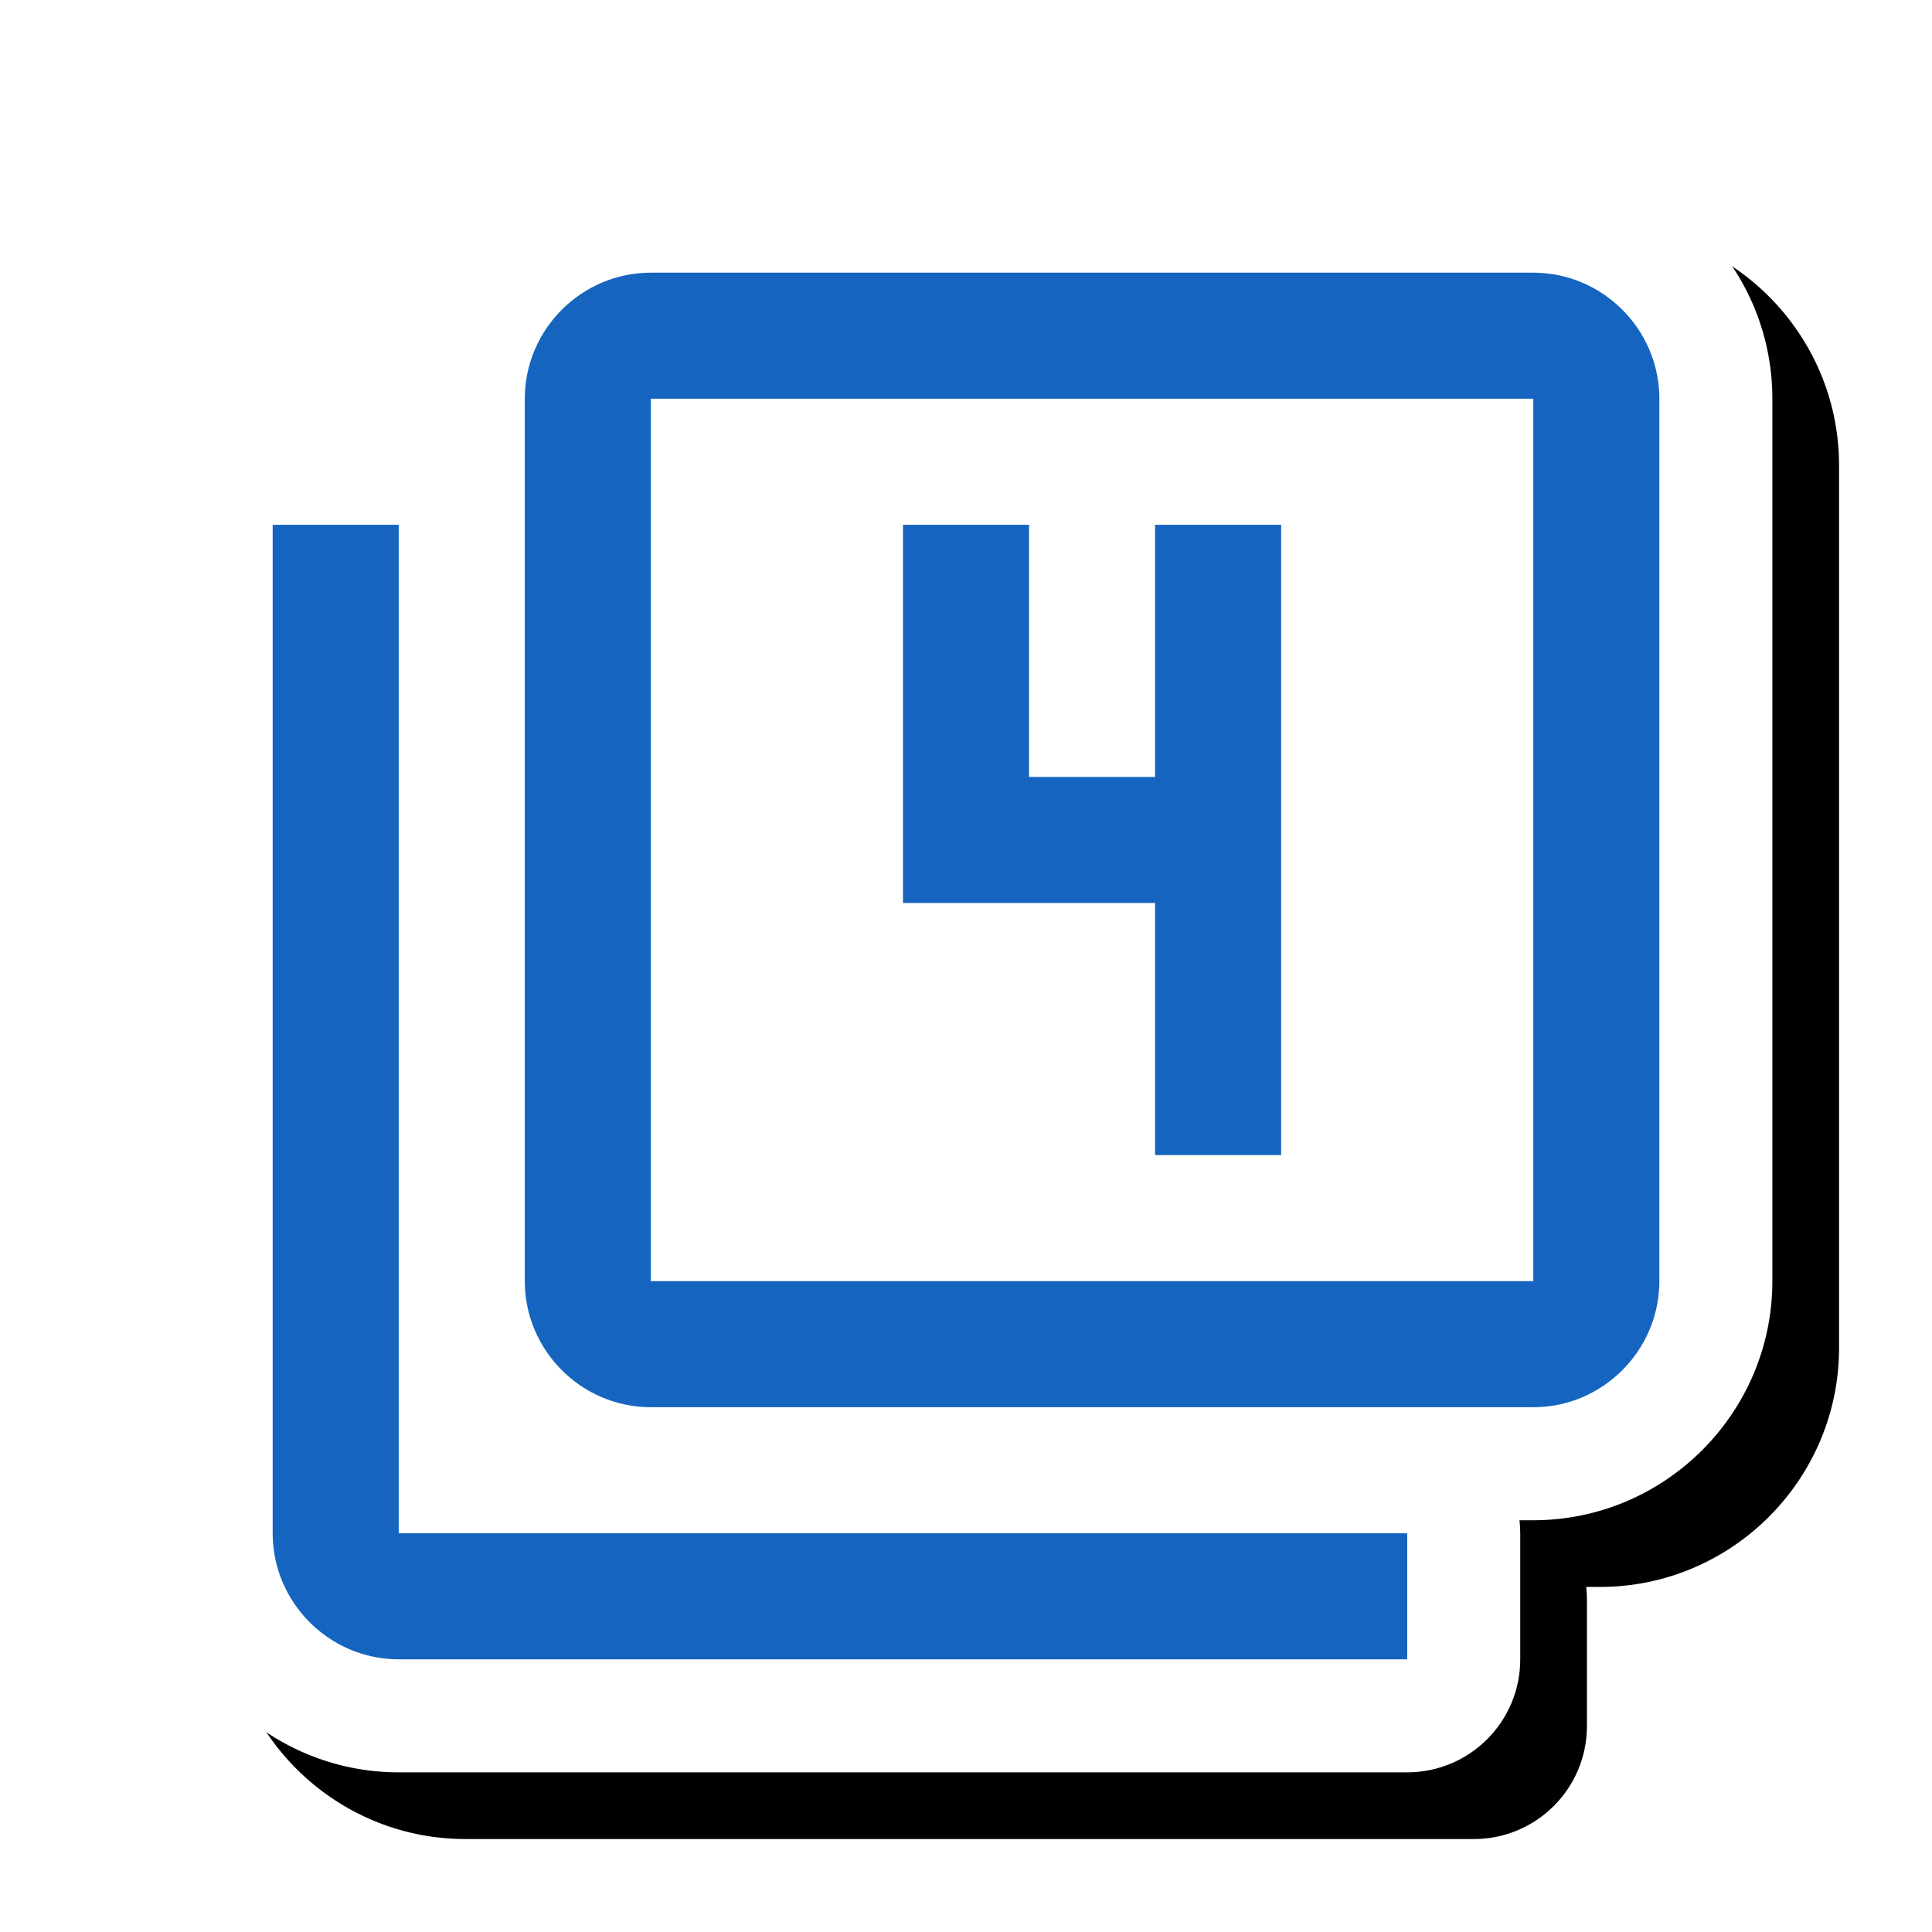 <svg version="1.1" xmlns="http://www.w3.org/2000/svg" xmlns:xlink="http://www.w3.org/1999/xlink" viewBox="0,0,1024,1024">
	<!-- Color names: teamapps-color-1, teamapps-effect-color-1 -->
	<desc>filter_4 icon - Licensed under Apache License v2.0 (http://www.apache.org/licenses/LICENSE-2.0) - Created with Iconfu.com - Derivative work of Material icons (Copyright Google Inc.)</desc>
	<defs>
		<clipPath id="clip-t2PQYzpa">
			<path d="M26.97,26.97h997.03v997.03h-997.03z"/>
		</clipPath>
		<filter id="filter-0h0z6L1e" x="-7%" y="-7%" width="132%" height="132%" color-interpolation-filters="sRGB">
			<feColorMatrix values="1 0 0 0 0 0 1 0 0 0 0 0 1 0 0 0 0 0 0.17 0" in="SourceGraphic"/>
			<feOffset dx="14.14" dy="14.14"/>
			<feGaussianBlur stdDeviation="11" result="blur0"/>
			<feColorMatrix values="1 0 0 0 0 0 1 0 0 0 0 0 1 0 0 0 0 0 0.25 0" in="SourceGraphic"/>
			<feOffset dx="21.21" dy="21.21"/>
			<feGaussianBlur stdDeviation="20" result="blur1"/>
			<feMerge>
				<feMergeNode in="blur0"/>
				<feMergeNode in="blur1"/>
			</feMerge>
		</filter>
	</defs>
	<g fill="none" fill-rule="nonzero" style="mix-blend-mode: normal">
		<g clip-path="url(#clip-t2PQYzpa)">
			<path d="M805.76,812.67v66.81c0,33.08 -26.82,59.9 -59.9,59.9h-534.53c-69.83,0 -126.72,-56.89 -126.72,-126.72v-534.53c0,-33.08 26.82,-59.9 59.9,-59.9h66.81c2.34,0 4.64,0.13 6.91,0.39v-7.3c0,-69.84 56.9,-126.72 126.73,-126.72h467.71c69.83,0 126.72,56.89 126.72,126.72v467.71c0,69.82 -56.88,126.73 -126.72,126.73h-7.3c0.26,2.27 0.39,4.57 0.39,6.91z" fill="#000000" filter="url(#filter-0h0z6L1e)"/>
		</g>
		<g color="#ffffff" class="teamapps-effect-color-1">
			<path d="M805.76,812.67v66.81c0,33.08 -26.82,59.9 -59.9,59.9h-534.53c-69.83,0 -126.72,-56.89 -126.72,-126.72v-534.53c0,-33.08 26.82,-59.9 59.9,-59.9h66.81c2.34,0 4.64,0.13 6.91,0.39v-7.3c0,-69.84 56.9,-126.72 126.73,-126.72h467.71c69.83,0 126.72,56.89 126.72,126.72v467.71c0,69.82 -56.88,126.73 -126.72,126.73h-7.3c0.26,2.27 0.39,4.57 0.39,6.91z" fill="currentColor"/>
		</g>
		<g>
			<g color="#1565c0" class="teamapps-color-1">
				<path d="M211.33,812.67h534.53v66.81h-534.53c-36.75,0 -66.81,-30.07 -66.81,-66.81v-534.53h66.81zM879.49,211.33v467.71c0,36.75 -30.07,66.82 -66.81,66.82h-467.71c-36.75,0 -66.82,-30.08 -66.82,-66.82v-467.71c0,-36.75 30.08,-66.81 66.82,-66.81h467.71c36.75,0 66.81,30.07 66.81,66.81zM812.67,211.33h-467.71v467.71h467.71zM612.22,478.59h-133.63v-200.45h66.82v133.63h66.81v-133.63h66.81v334.08h-66.81z" fill="currentColor"/>
			</g>
		</g>
	</g>
</svg>